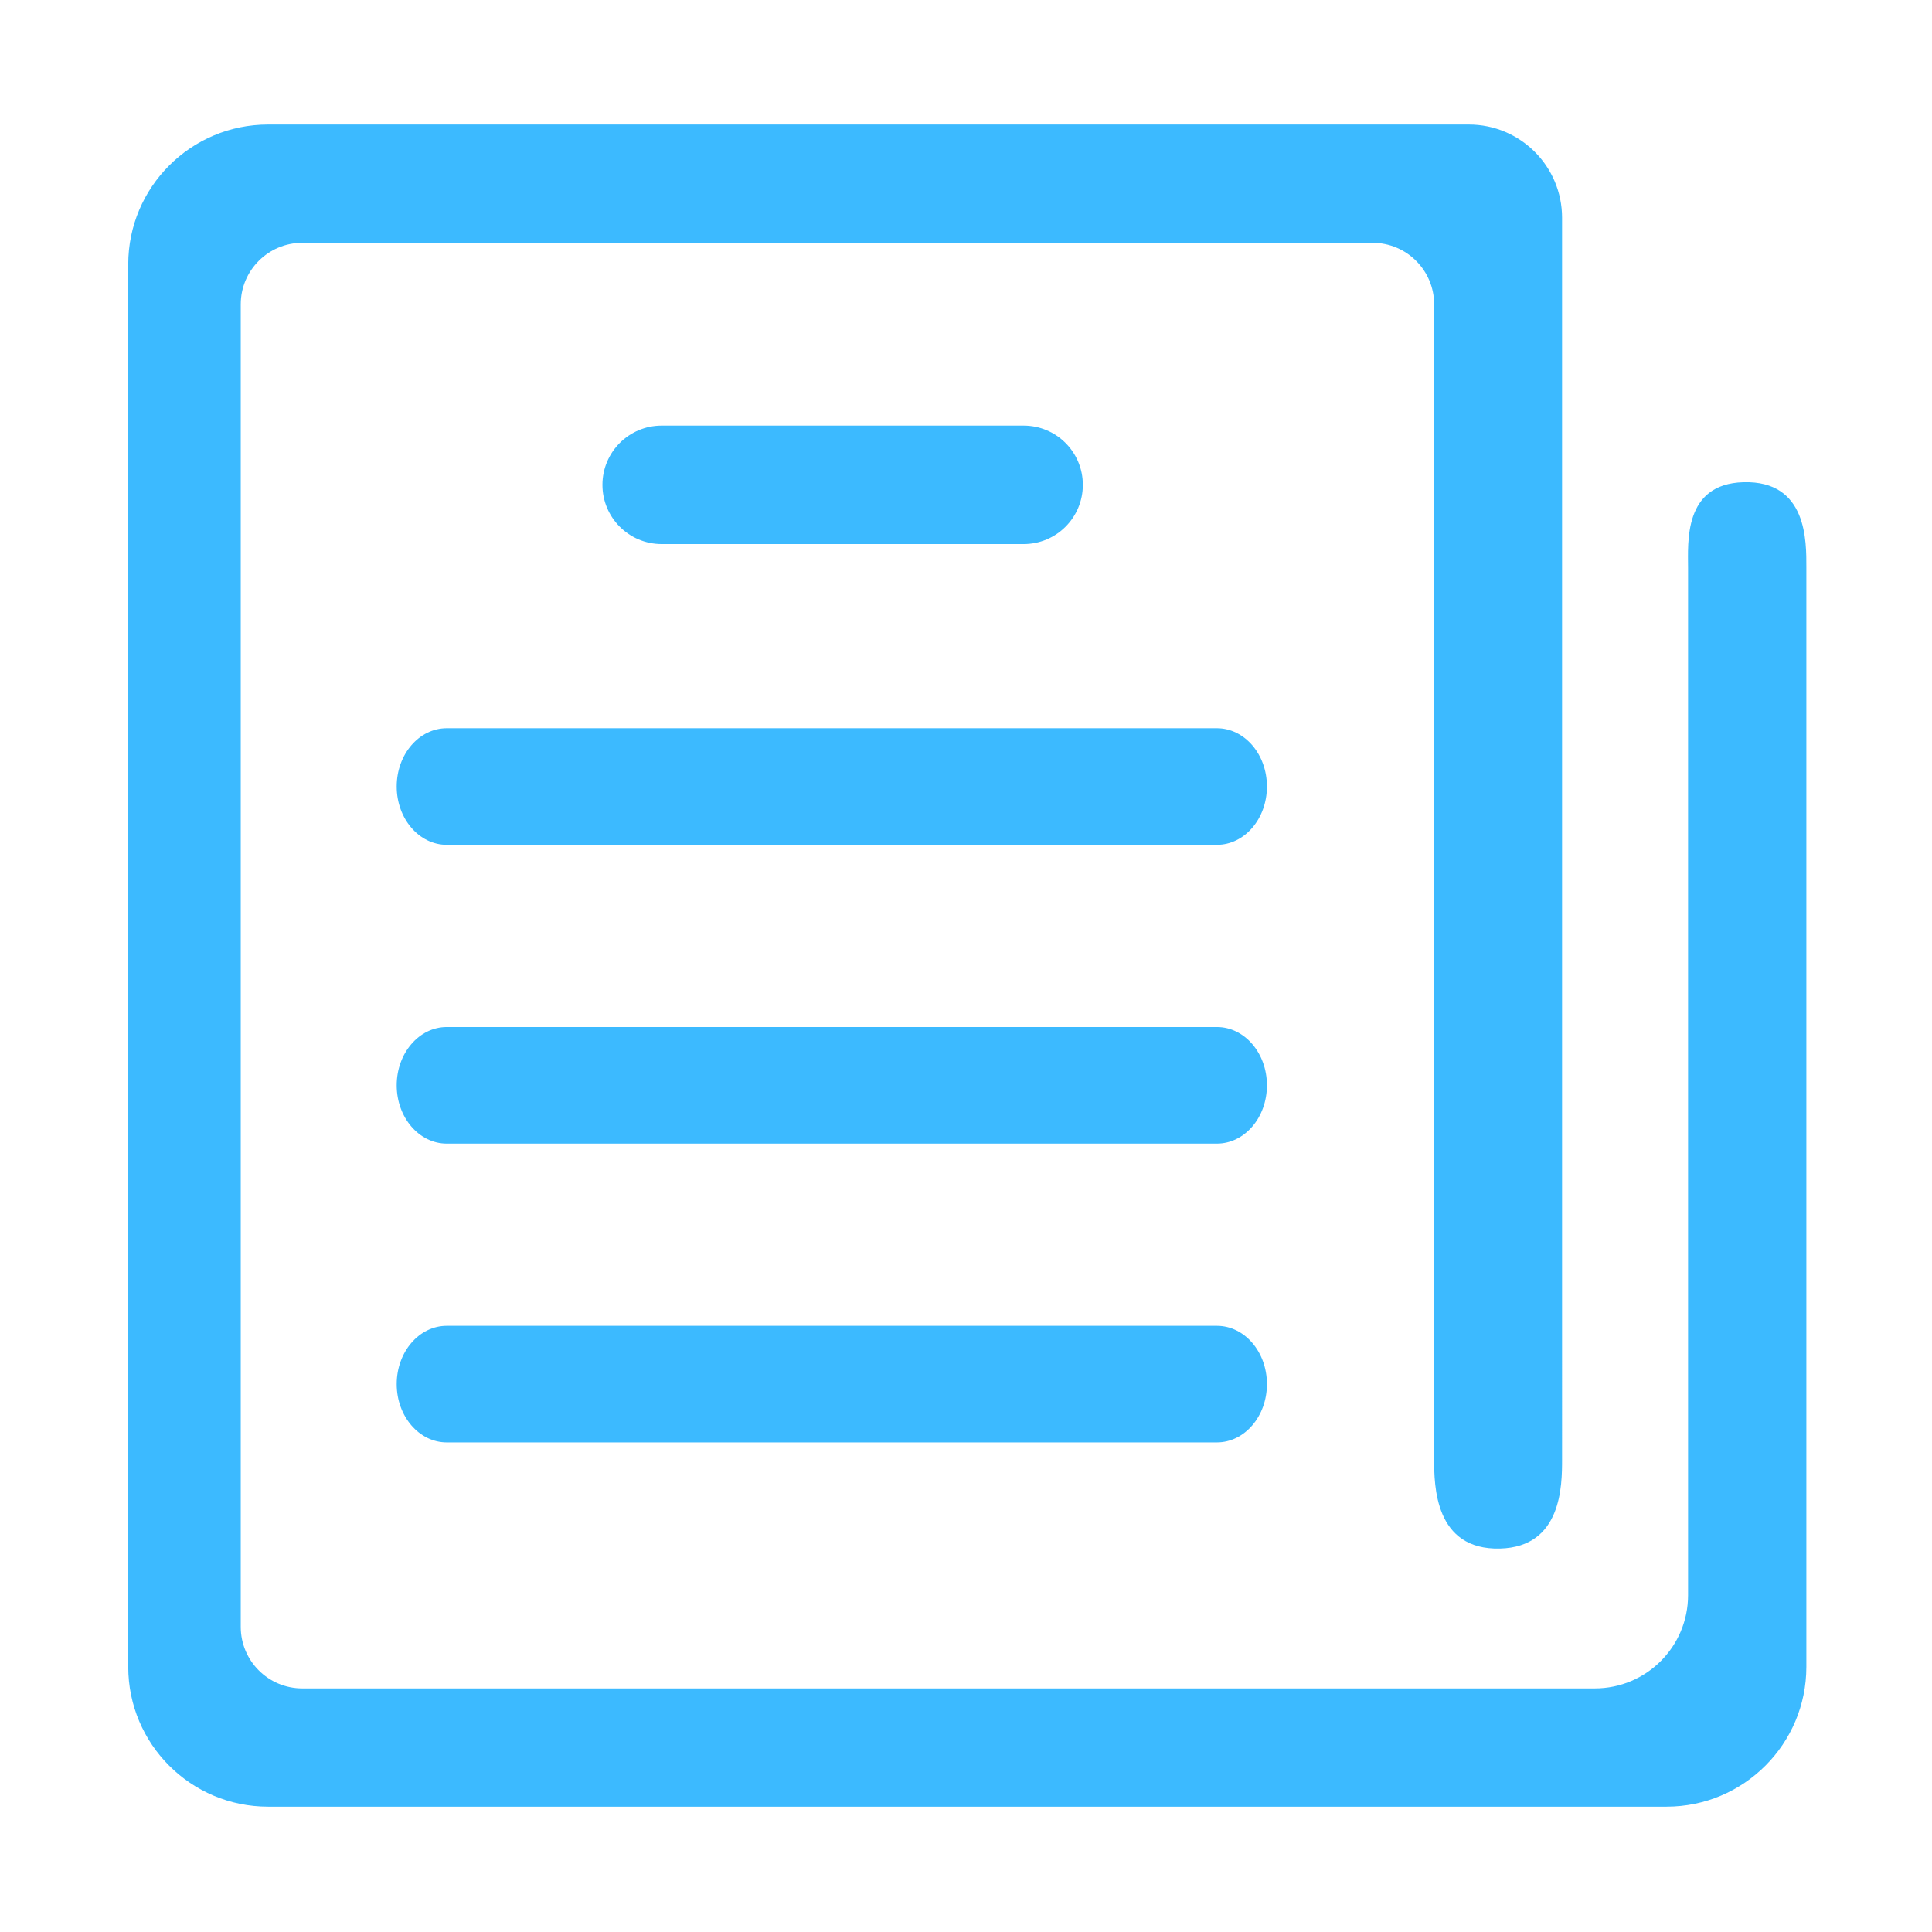 <?xml version="1.0" standalone="no"?><!DOCTYPE svg PUBLIC "-//W3C//DTD SVG 1.1//EN" "http://www.w3.org/Graphics/SVG/1.1/DTD/svg11.dtd"><svg width="200" height="200" viewBox="0 0 200 200" version="1.1" xmlns="http://www.w3.org/2000/svg" xmlns:xlink="http://www.w3.org/1999/xlink"><defs><style type="text/css"><![CDATA[
@font-face { font-family: ifont; src: url(http://at.alicdn.com/t/font_1442373896_4754455.eot?#iefix) format(embedded-opentype), url(http://at.alicdn.com/t/font_1442373896_4754455.woff) format(woff), url(http://at.alicdn.com/t/font_1442373896_4754455.ttf) format(truetype), url(http://at.alicdn.com/t/font_1442373896_4754455.svg#ifont) format(svg); }

]]></style></defs><g class="transform-group"><g transform="scale(0.195, 0.195)"><path d="M351.256 288.824c-17.351 0-31.436-14.052-31.436-31.436 0-17.384 14.085-31.442 31.436-31.442l192.152 0c17.384 0 31.436 14.059 31.436 31.442 0 17.384-14.052 31.436-31.436 31.436L351.256 288.824 351.256 288.824zM672.578 417.537c0 17.116-11.874 30.945-26.567 30.945L237.172 448.481c-14.669 0-26.573-13.829-26.573-30.945 0-17.107 11.904-30.936 26.573-30.936l408.841 0C660.704 386.6 672.578 400.429 672.578 417.537L672.578 417.537zM672.578 576.159c0 17.116-11.874 30.945-26.567 30.945L237.172 607.104c-14.669 0-26.573-13.829-26.573-30.945 0-17.107 11.904-30.936 26.573-30.936l408.841 0C660.704 545.223 672.578 559.052 672.578 576.159L672.578 576.159zM672.578 734.781c0 17.116-11.874 30.945-26.567 30.945L237.172 765.726c-14.669 0-26.573-13.829-26.573-30.945 0-17.107 11.904-30.936 26.573-30.936l408.841 0C660.704 703.845 672.578 717.674 672.578 734.781L672.578 734.781zM884.702 959.114 142.315 959.114c-41.004 0-74.239-33.256-74.239-74.238L68.076 140.347c0-40.983 33.235-74.24 74.239-74.24l371.194 0 192.015 0 74.238 0c27.335 0 49.494 22.16 49.494 49.494l0 472.319 0 81.094L829.257 774.82c0 13.689-0.072 46.404-32.937 47.263-34.729 0.909-34.978-33.575-34.978-47.263L761.342 662.16l0-74.238L761.342 161.567c0-18.038-14.622-32.661-32.661-32.661L464.016 128.906l-74.24 0L160.466 128.906c-18.038 0-32.661 14.623-32.661 32.661l0 702.091c0 18.04 14.624 32.665 32.665 32.665l625.25 0 49.489 0 11.446 0c27.331 0 49.488-22.157 49.488-49.488l0-545.074c0-13.899-2.548-44.845 29.365-45.765 34.085-0.982 33.433 31.696 33.433 45.207l0 558.931 0 24.745C958.941 925.858 925.686 959.114 884.702 959.114L884.702 959.114zM884.702 959.114" fill="#3cbaff"></path></g></g></svg>